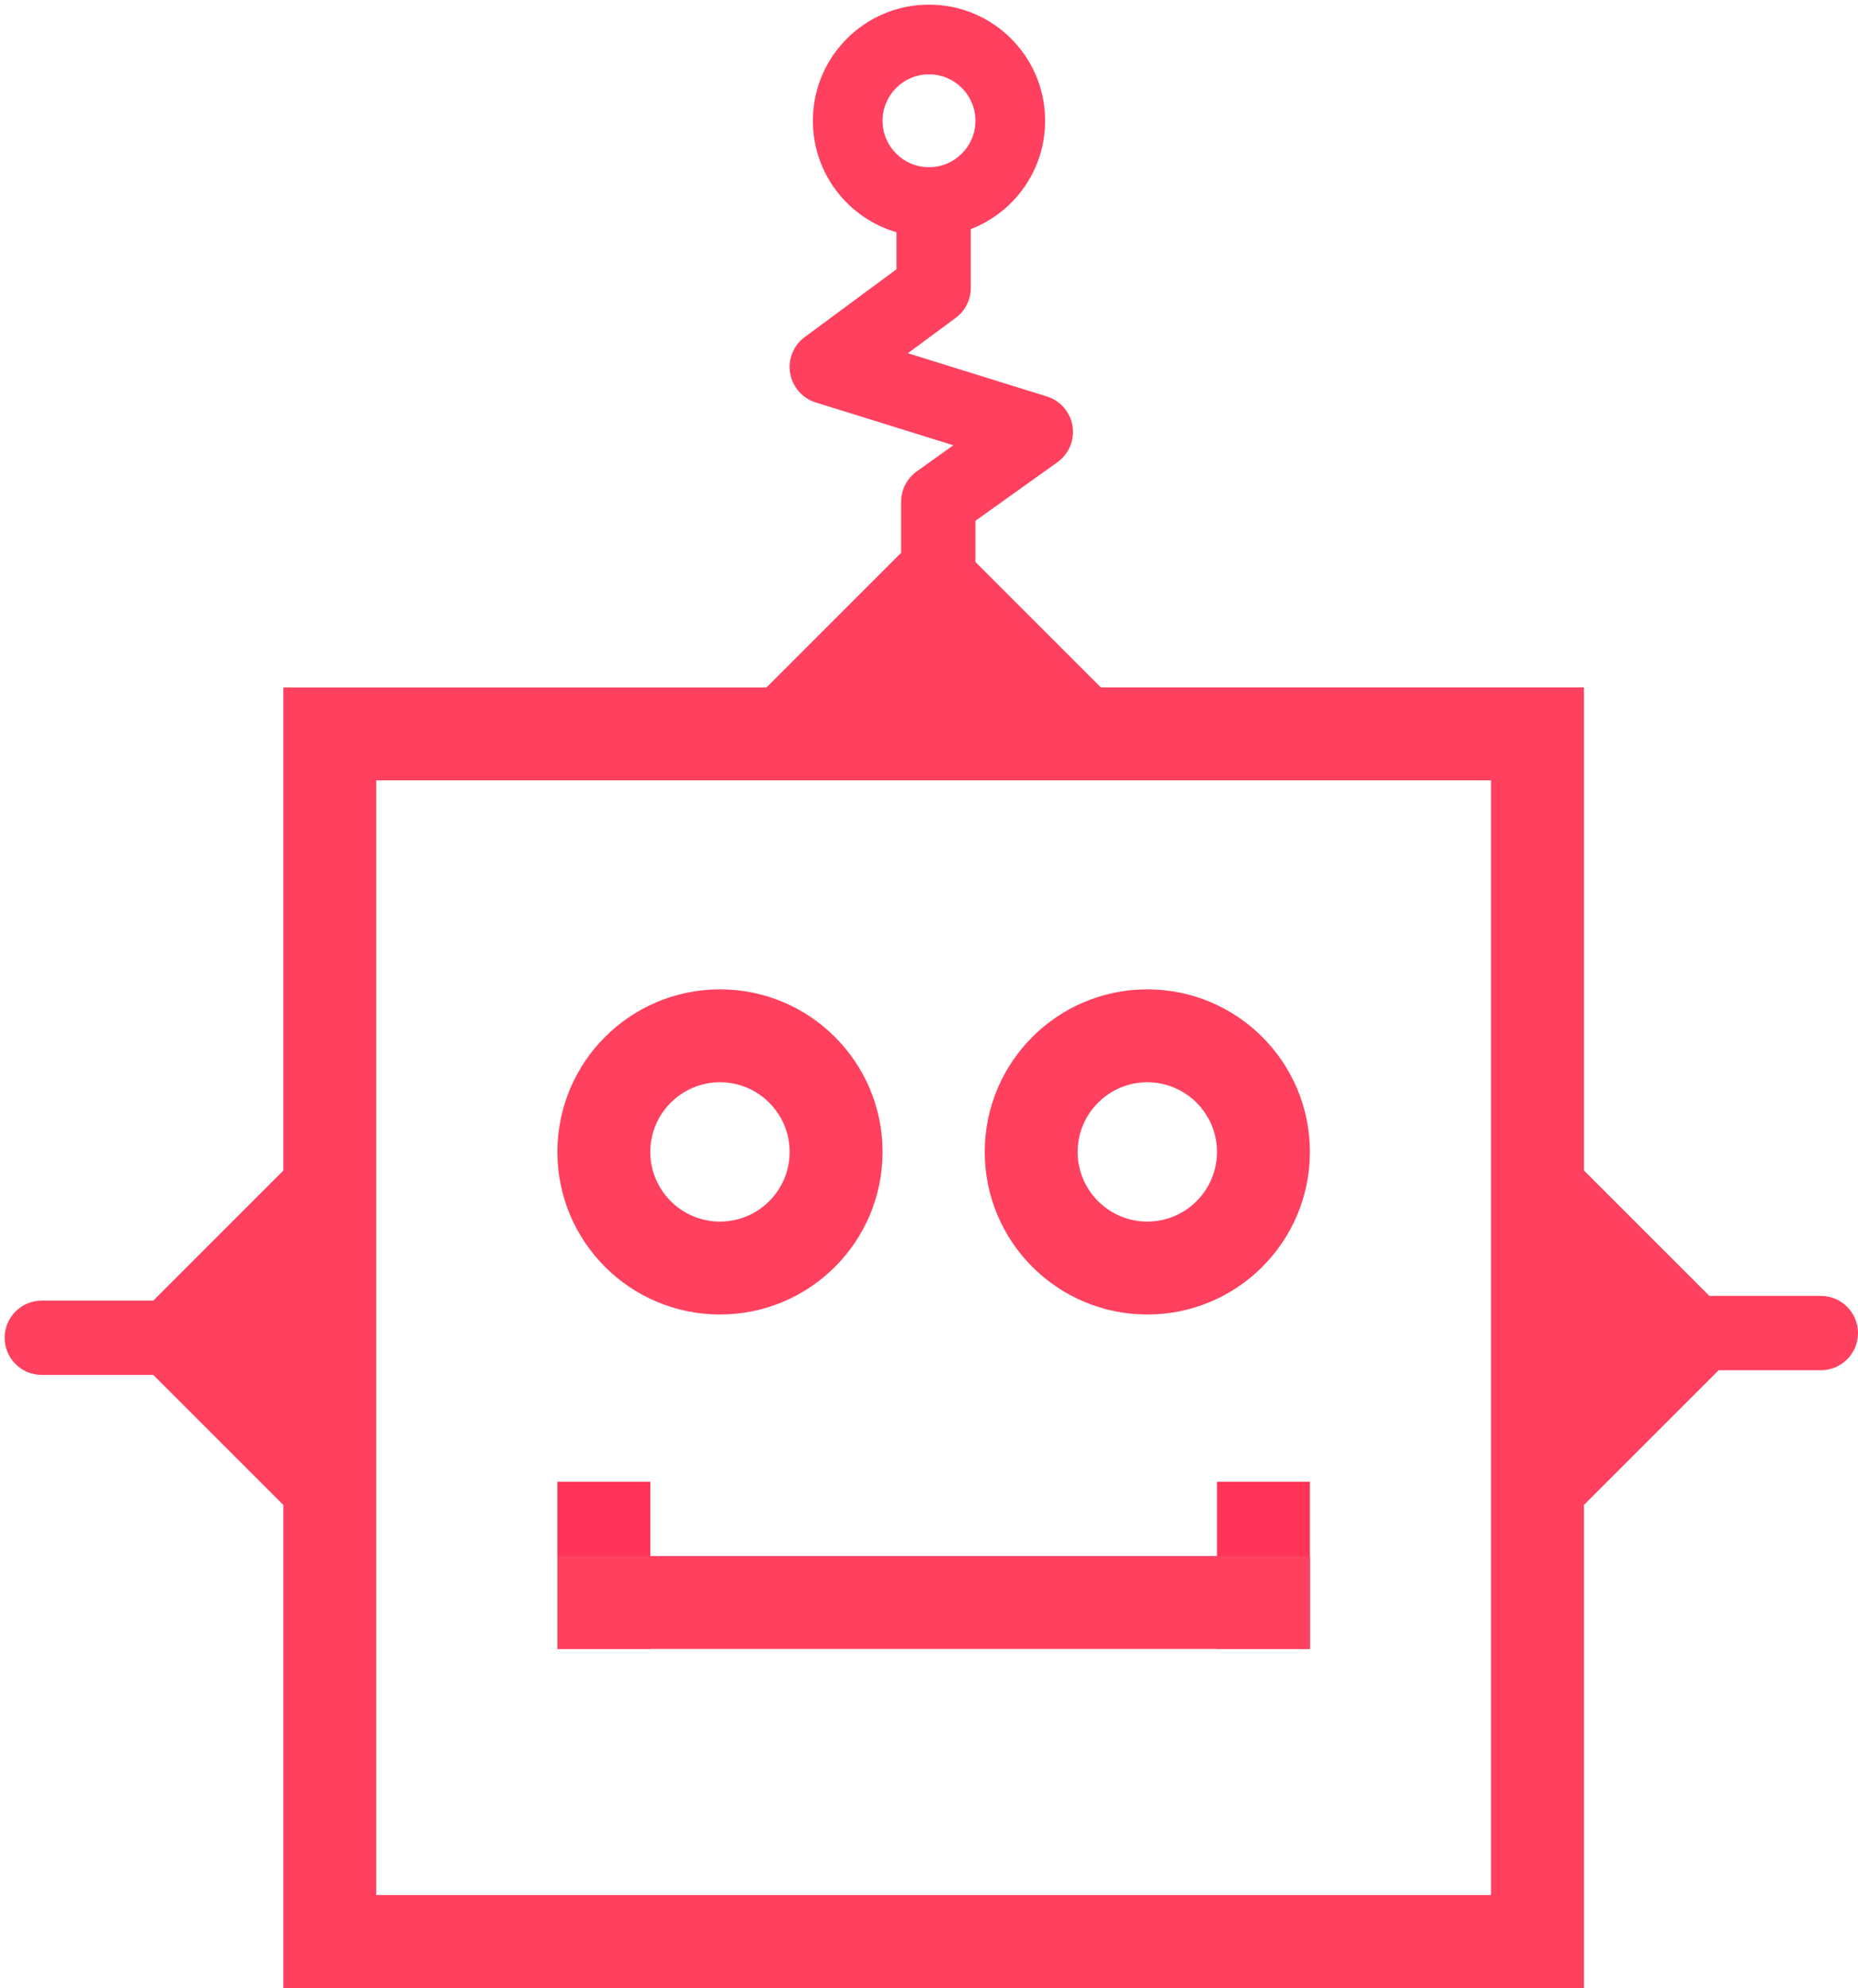 <?xml version="1.0" encoding="utf-8"?>
<!-- Generator: Adobe Illustrator 15.1.0, SVG Export Plug-In  -->
<!DOCTYPE svg PUBLIC "-//W3C//DTD SVG 1.1//EN" "http://www.w3.org/Graphics/SVG/1.1/DTD/svg11.dtd">
<svg version="1.1"
	 xmlns="http://www.w3.org/2000/svg" xmlns:xlink="http://www.w3.org/1999/xlink" xmlns:a="http://ns.adobe.com/AdobeSVGViewerExtensions/3.0/"
	 x="0px" y="0px" width="400px" height="428px" viewBox="-1 -1 400 428" overflow="visible" enable-background="new -1 -1 400 428"
	 xml:space="preserve">
<defs>
</defs>
<path fill="#FF405E" d="M391,278h-24l-27-27V147H236l-27-27v-8.88l17.65-12.61c2.47-1.77,3.73-4.78,3.25-7.78
	c-0.48-3-2.62-5.47-5.52-6.37l-29.93-9.31l10.31-7.62c2.04-1.51,3.24-3.9,3.24-6.43V48.32c9.36-3.61,16-12.69,16-23.32
	c0-13.81-11.19-25-25-25s-25,11.19-25,25c0,11.38,7.6,20.97,18,24v7.97l-19.76,14.6c-2.42,1.79-3.64,4.79-3.13,7.77
	c0.5,2.97,2.63,5.41,5.51,6.31l29.62,9.21l-7.89,5.64c-2.1,1.5-3.35,3.93-3.35,6.51v11l-29,29H60v104l-28,28H8c-4.42,0-8,3.58-8,8
	s3.58,8,8,8h24l28,28v104h280V323l29-29h22c4.42,0,8-3.58,8-8S395.42,278,391,278z M189,25c0-5.52,4.48-10,10-10s10,4.48,10,10
	s-4.48,10-10,10S189,30.52,189,25z M320,407H80V167h240V407z"/>
<rect x="119" y="318" fill="#FF3358" width="20" height="36"/>
<rect x="261" y="318" fill="#FF3358" width="20" height="36"/>
<rect x="119" y="334" fill="#FF405E" width="162" height="20"/>
<path fill="#FF405E" d="M154,282c19.33,0,35-15.67,35-35c0-19.33-15.67-35-35-35s-35,15.67-35,35C119,266.33,134.67,282,154,282z
	 M154,232c8.27,0,15,6.73,15,15s-6.73,15-15,15s-15-6.73-15-15S145.73,232,154,232z"/>
<path fill="#FF405E" d="M246,282c19.33,0,35-15.67,35-35c0-19.33-15.67-35-35-35s-35,15.67-35,35C211,266.33,226.67,282,246,282z
	 M246,232c8.27,0,15,6.73,15,15s-6.73,15-15,15s-15-6.73-15-15S237.73,232,246,232z"/>
</svg>
